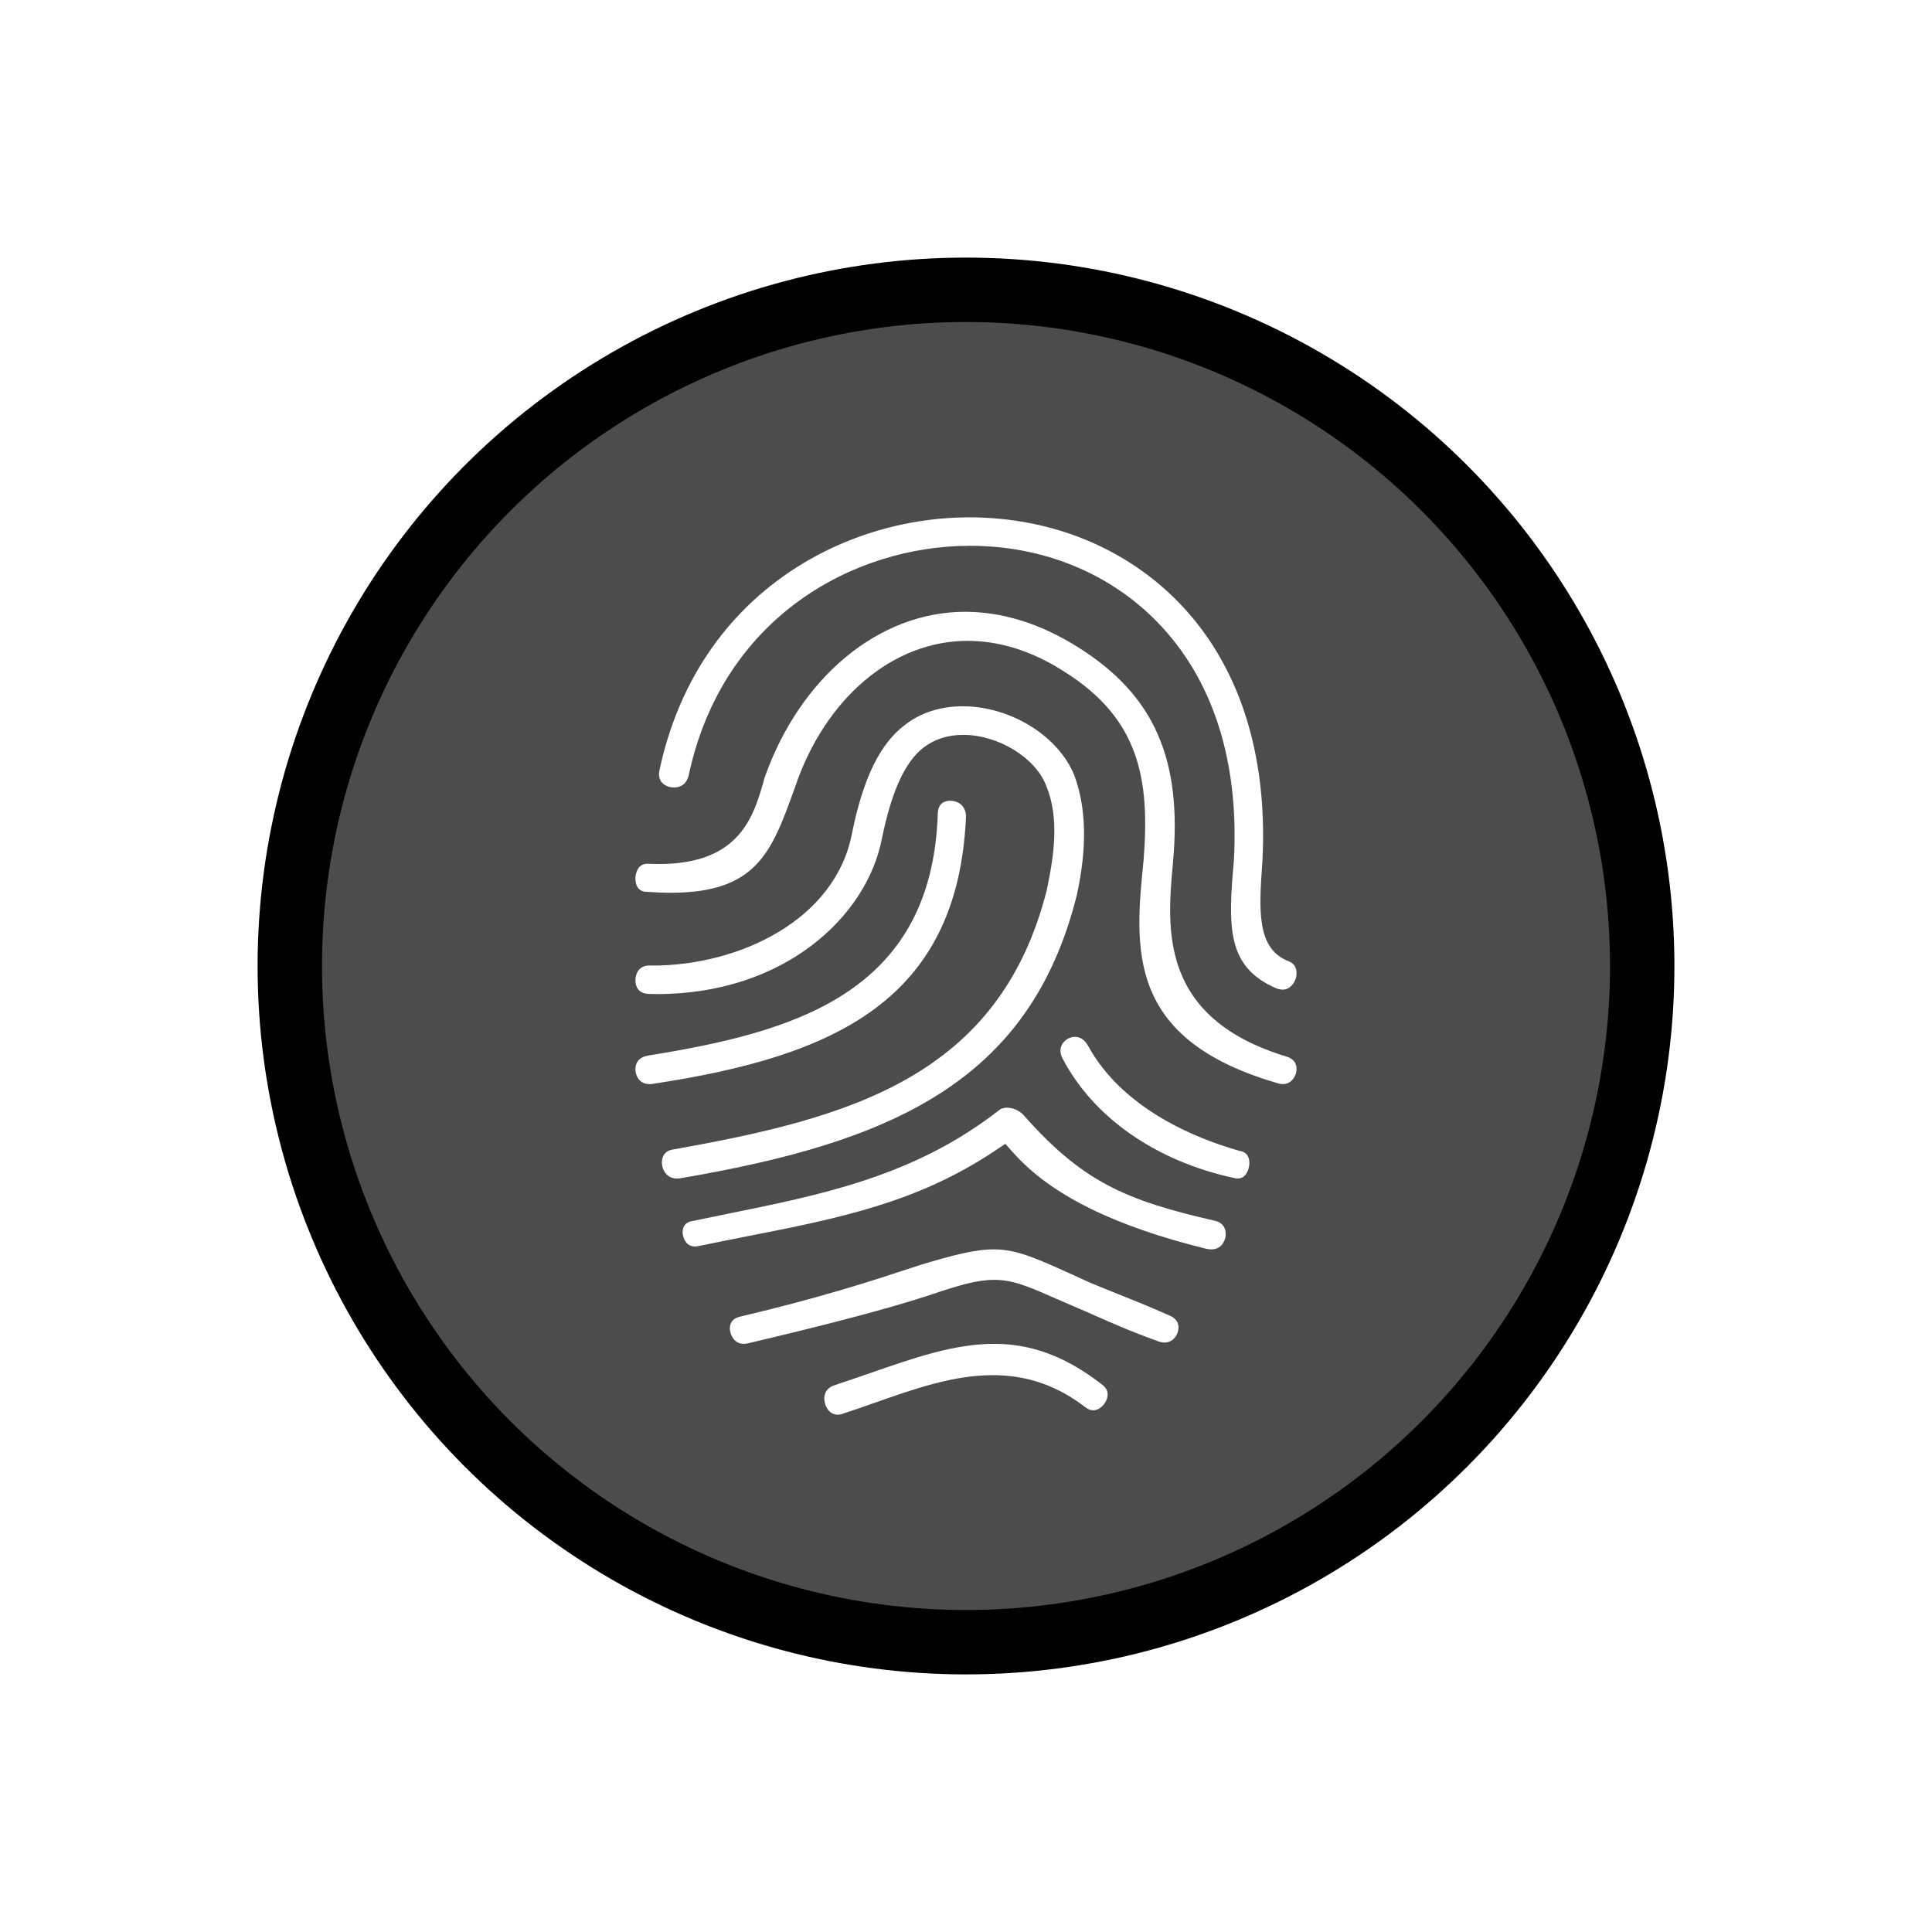 <?xml version="1.0" encoding="UTF-8"?>
<svg width="60px" height="60px" viewBox="0 0 60 60" version="1.1" xmlns="http://www.w3.org/2000/svg" xmlns:xlink="http://www.w3.org/1999/xlink">
    <title>btn_SmudgeResistant_active</title>
    <defs>
        <circle id="path-1" cx="30" cy="30" r="22"></circle>
        <filter x="-20.5%" y="-20.5%" width="140.9%" height="140.9%" filterUnits="objectBoundingBox" id="filter-2">
            <feMorphology radius="2" operator="dilate" in="SourceAlpha" result="shadowSpreadOuter1"></feMorphology>
            <feOffset dx="0" dy="0" in="shadowSpreadOuter1" result="shadowOffsetOuter1"></feOffset>
            <feGaussianBlur stdDeviation="2" in="shadowOffsetOuter1" result="shadowBlurOuter1"></feGaussianBlur>
            <feComposite in="shadowBlurOuter1" in2="SourceAlpha" operator="out" result="shadowBlurOuter1"></feComposite>
            <feColorMatrix values="0 0 0 0 0   0 0 0 0 0   0 0 0 0 0  0 0 0 0.2 0" type="matrix" in="shadowBlurOuter1"></feColorMatrix>
        </filter>
    </defs>
    <g id="Blue-/-Bright-/-Drive" stroke="none" stroke-width="1" fill="none" fill-rule="evenodd">
        <g id="drive-layout-(active-buttons)" transform="translate(-524, -676)">
            <g id="btn_SmudgeResistant_active" transform="translate(524, 676)">
                <g id="btn_base">
                    <use fill="black" fill-opacity="1" filter="url(#filter-2)" xlink:href="#path-1"></use>
                    <use fill-opacity="0.3" fill="#FFFFFF" fill-rule="evenodd" xlink:href="#path-1"></use>
                    <use stroke="#FFFFFF" stroke-width="3" xlink:href="#path-1"></use>
                    <circle stroke="#000000" stroke-width="2" stroke-linejoin="square" cx="30" cy="30" r="21"></circle>
                </g>
                <g id="smudge" transform="translate(19.733, 16.067)" fill="#FFFFFF">
                    <path d="M20.1,14.667 C20.035,14.667 19.965,14.651 19.89,14.621 C18.369,13.955 18.4,12.739 18.587,10.648 C18.755,7.571 17.932,5.018 16.207,3.25 C14.719,1.724 12.653,0.883 10.389,0.883 C6.799,0.883 2.706,3.087 1.655,8.011 C1.577,8.339 1.335,8.389 1.198,8.389 C1.045,8.389 0.899,8.326 0.815,8.224 C0.735,8.126 0.714,7.994 0.752,7.833 C1.917,2.419 6.419,6.39488462e-14 10.364,6.39488462e-14 C12.897,6.39488462e-14 15.204,0.934 16.86,2.629 C18.745,4.558 19.648,7.342 19.472,10.68 L19.466,10.768 C19.368,12.191 19.284,13.419 20.308,13.793 C20.567,13.908 20.543,14.169 20.52,14.275 C20.478,14.463 20.328,14.667 20.1,14.667 M0.439,17.6 C0.046,17.6 0.005,17.223 0.002,17.18 C-0.008,17.06 0.013,16.774 0.401,16.714 C4.844,15.996 9.194,14.827 9.39,9.227 C9.39,8.854 9.633,8.8 9.778,8.8 C9.96,8.8 10.267,8.906 10.267,9.303 C10.012,15 6.197,16.739 0.545,17.592 C0.508,17.597 0.473,17.6 0.439,17.6 M20.112,17.6 C20.056,17.6 19.996,17.59 19.933,17.569 C15.222,16.204 15.507,13.378 15.782,10.645 C15.985,8.107 15.642,6.245 13.306,4.782 C12.326,4.155 11.318,3.835 10.316,3.835 C7.993,3.835 5.89,5.618 4.958,8.378 L4.928,8.461 C4.231,10.387 3.77,11.659 1.093,11.659 C0.873,11.659 0.638,11.65 0.394,11.632 L0.36,11.63 C0.035,11.63 -2.4158453e-13,11.341 -2.4158453e-13,11.217 C-2.4158453e-13,11.198 0.004,10.757 0.373,10.757 C0.388,10.757 0.402,10.758 0.417,10.759 C0.535,10.764 0.631,10.766 0.723,10.766 C3.268,10.766 3.682,9.274 4.015,8.075 C5.118,4.962 7.563,2.933 10.236,2.933 C11.412,2.933 12.599,3.307 13.763,4.044 C16.121,5.528 16.996,7.532 16.692,10.747 C16.509,12.773 16.258,15.545 20.226,16.748 C20.537,16.848 20.548,17.081 20.526,17.211 C20.494,17.398 20.351,17.6 20.112,17.6 M1.293,20.533 C0.954,20.533 0.84,20.249 0.825,20.081 C0.815,19.964 0.829,19.687 1.165,19.632 C6.654,18.659 11.312,17.38 12.78,11.559 C12.992,10.527 13.179,9.361 12.761,8.343 C12.437,7.473 11.277,6.755 10.179,6.755 C9.704,6.755 9.277,6.892 8.947,7.15 C8.369,7.601 7.957,8.502 7.653,9.987 C7.188,12.383 4.64,14.805 0.668,14.805 C0.592,14.805 0.517,14.803 0.443,14.801 C0.042,14.801 -2.4158453e-13,14.505 -2.4158453e-13,14.378 C-2.4158453e-13,14.33 0.012,13.917 0.436,13.917 C0.454,13.917 0.524,13.92 0.524,13.92 C3.233,13.92 6.235,12.498 6.733,9.78 C7.079,8.092 7.598,7.031 8.365,6.45 C8.855,6.067 9.476,5.867 10.164,5.867 C11.65,5.867 13.142,6.791 13.633,8.017 C14.006,9.035 14.032,10.255 13.708,11.733 C12.257,17.554 7.92,19.415 1.393,20.526 C1.364,20.53 1.328,20.533 1.293,20.533 M18.709,20.533 C18.672,20.533 18.631,20.528 18.589,20.516 C16.158,19.99 14.224,18.637 13.263,16.801 C13.185,16.646 13.179,16.5 13.248,16.373 C13.327,16.23 13.489,16.133 13.652,16.133 C13.813,16.133 13.948,16.224 14.054,16.404 C15.134,18.39 17.451,19.302 18.736,19.667 L18.774,19.676 C19.037,19.723 19.078,19.933 19.065,20.1 C19.053,20.25 18.964,20.533 18.709,20.533 M17.885,22.733 C17.837,22.733 17.785,22.727 17.731,22.716 C14.867,22.012 12.907,21.041 11.752,19.75 L11.488,19.456 L11.154,19.679 C8.74,21.29 6.3,21.771 3.473,22.327 C2.985,22.423 2.489,22.521 1.985,22.626 C1.929,22.639 1.886,22.644 1.847,22.644 C1.575,22.644 1.481,22.383 1.469,22.244 C1.457,22.117 1.483,21.898 1.778,21.852 C2.148,21.775 2.491,21.705 2.83,21.636 C5.847,21.025 8.697,20.447 11.319,18.391 C11.368,18.357 11.45,18.333 11.545,18.333 C11.71,18.333 11.888,18.407 12.026,18.531 C13.854,20.608 15.184,21.206 17.998,21.845 C18.352,21.929 18.341,22.232 18.329,22.322 C18.324,22.365 18.264,22.733 17.885,22.733 M3.367,25.667 C3.069,25.667 2.956,25.394 2.938,25.25 C2.918,25.095 2.956,24.895 3.249,24.823 C5.769,24.228 7.335,23.714 8.479,23.338 L8.82,23.226 C9.871,22.907 10.554,22.733 11.127,22.733 C11.85,22.733 12.452,23.008 13.772,23.609 L14.121,23.768 C14.366,23.871 14.61,23.968 14.873,24.074 C15.367,24.271 15.926,24.494 16.606,24.796 C16.885,24.92 16.882,25.141 16.855,25.262 C16.816,25.438 16.668,25.627 16.436,25.627 C16.364,25.627 16.285,25.61 16.202,25.576 C15.45,25.308 14.859,25.047 14.336,24.817 C14.121,24.721 13.919,24.632 13.724,24.55 C13.47,24.442 13.244,24.343 13.043,24.255 C12.199,23.885 11.735,23.68 11.136,23.68 C10.62,23.68 10.069,23.837 9.102,24.166 C7.873,24.567 6.095,25.038 3.512,25.648 C3.459,25.661 3.411,25.667 3.367,25.667 M6.277,27.867 C6.044,27.867 5.904,27.652 5.874,27.453 C5.852,27.314 5.862,27.066 6.172,26.957 C6.529,26.839 6.883,26.716 7.228,26.597 C8.664,26.098 9.904,25.667 11.138,25.667 C12.298,25.667 13.349,26.056 14.442,26.893 C14.639,27.026 14.7,27.171 14.65,27.351 C14.592,27.561 14.399,27.732 14.219,27.732 C14.133,27.732 14.044,27.695 13.956,27.621 C13.08,26.956 12.151,26.64 11.096,26.64 C9.868,26.64 8.643,27.072 7.457,27.489 C7.125,27.606 6.792,27.723 6.46,27.831 C6.389,27.856 6.33,27.867 6.277,27.867" id="Fill-1"></path>
                </g>
            </g>
        </g>
    </g>
</svg>